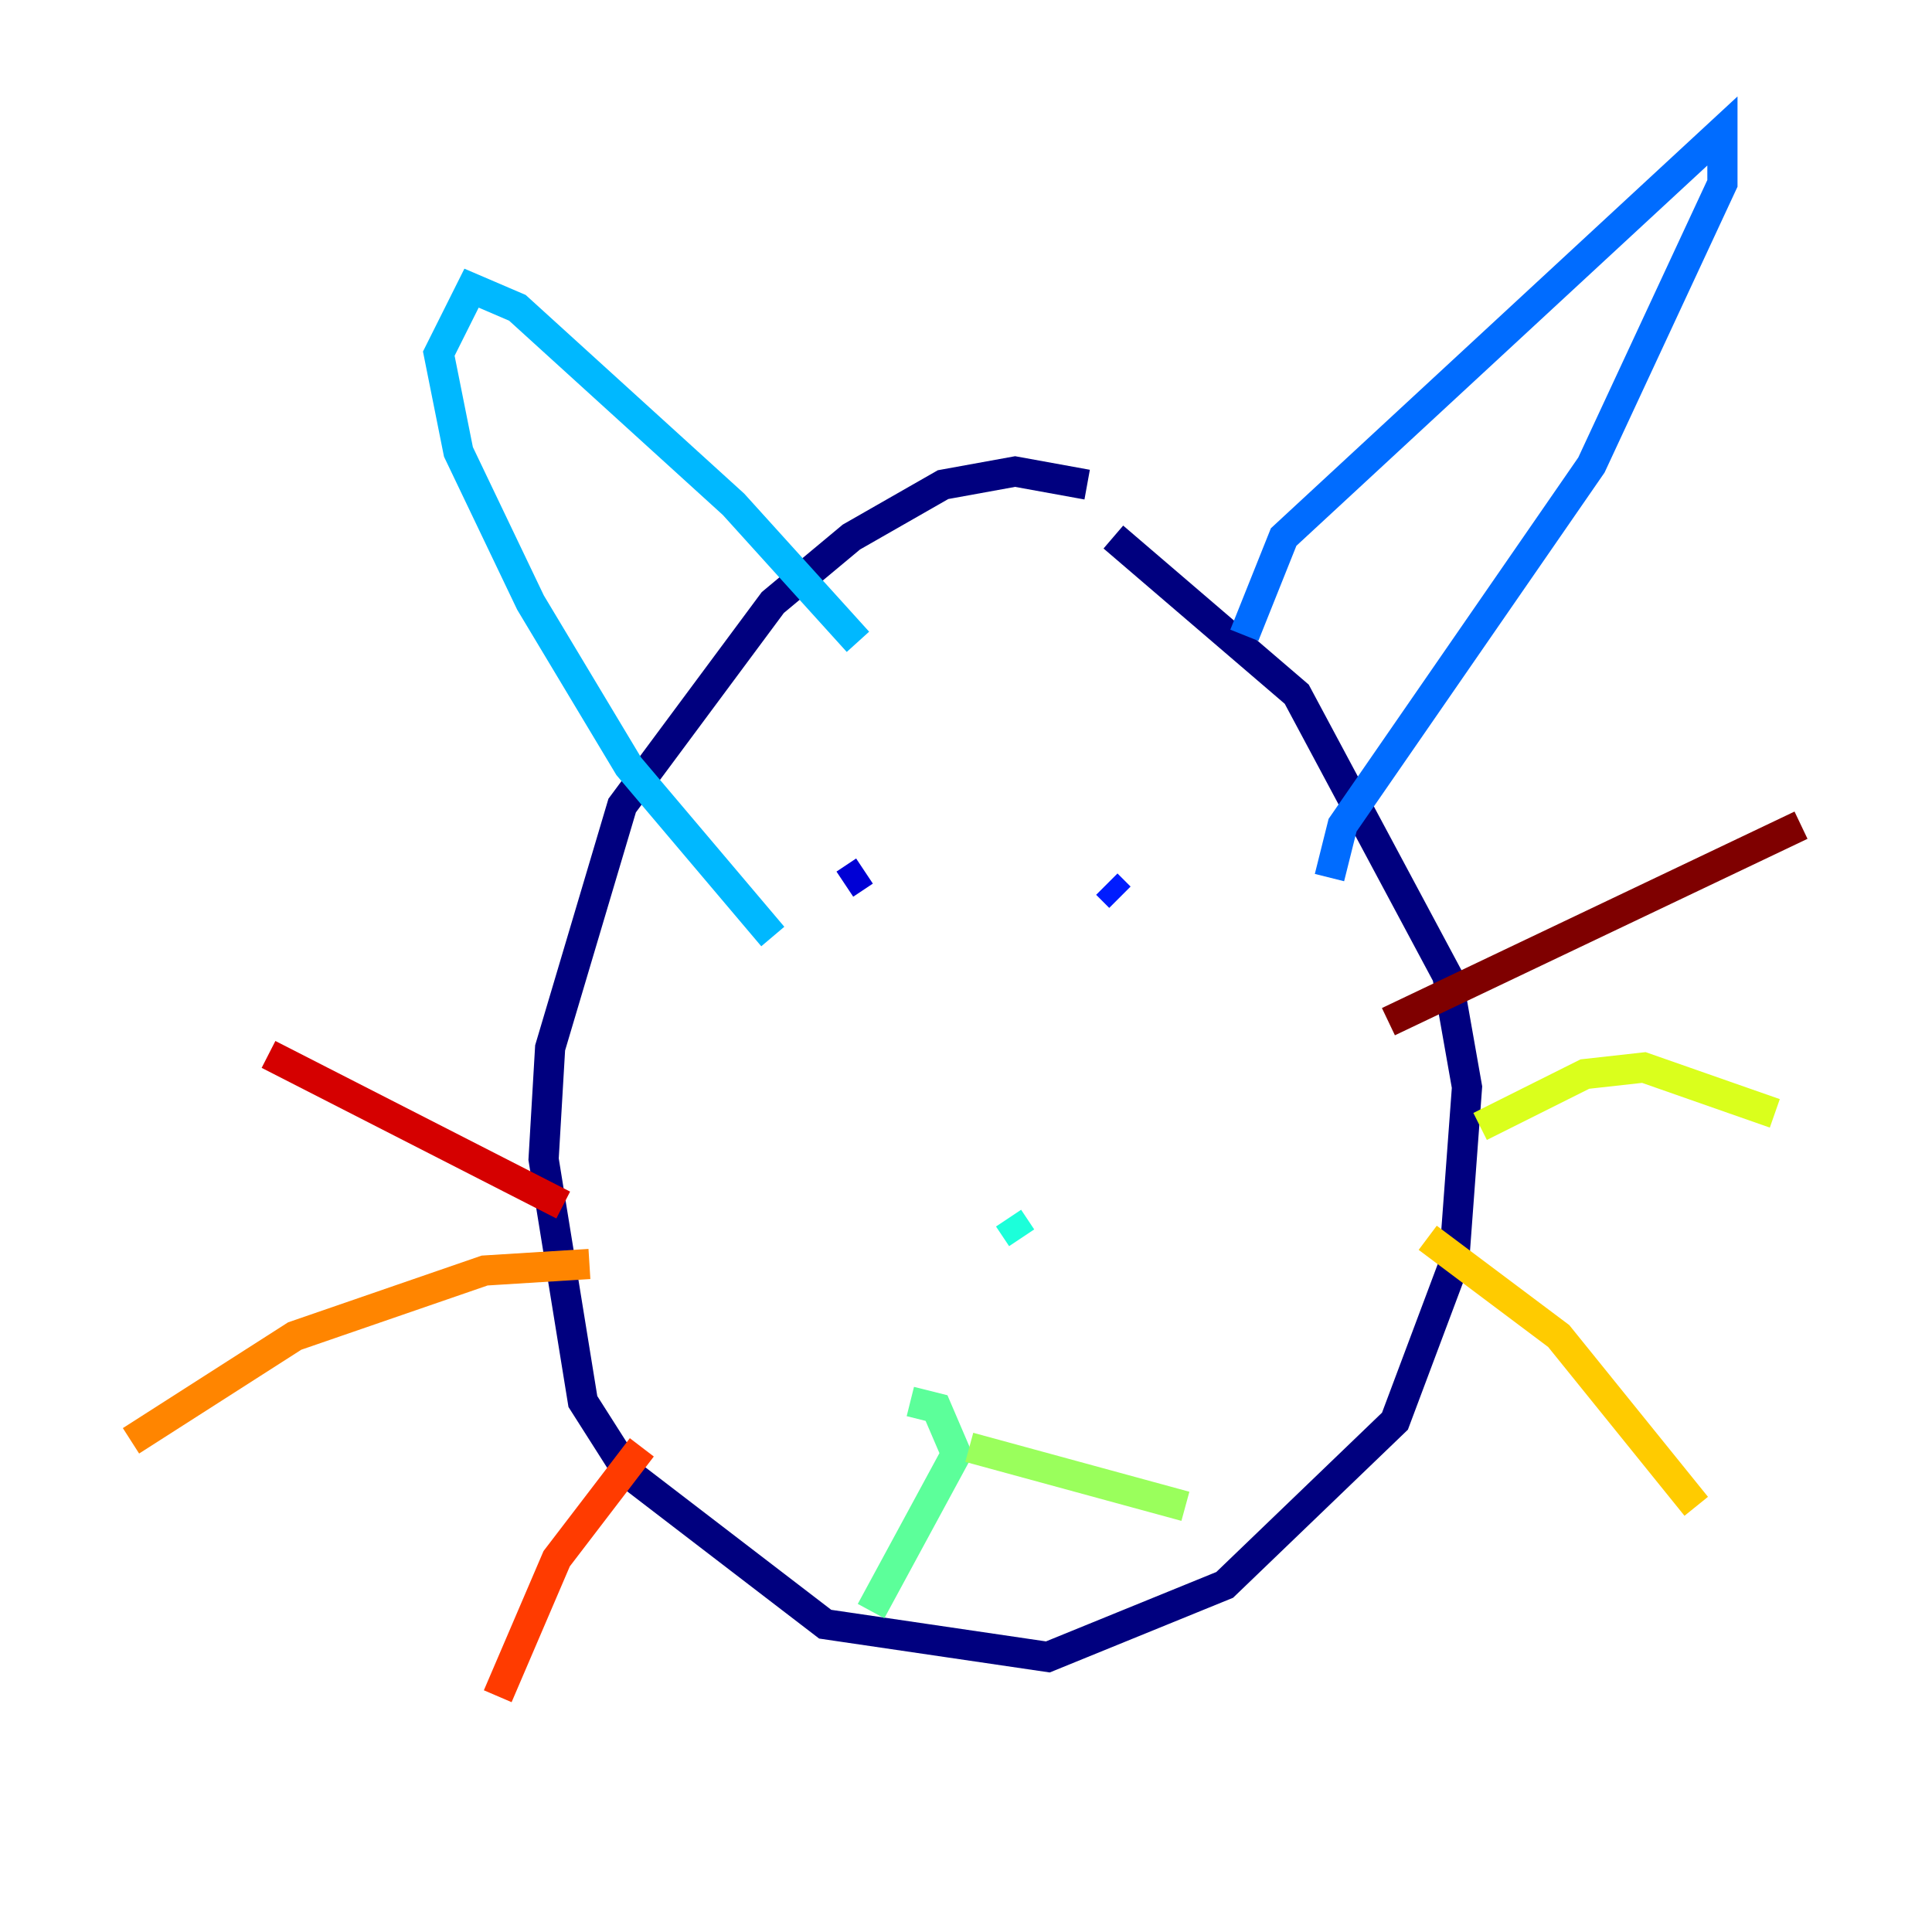 <?xml version="1.0" encoding="utf-8" ?>
<svg baseProfile="tiny" height="128" version="1.2" viewBox="0,0,128,128" width="128" xmlns="http://www.w3.org/2000/svg" xmlns:ev="http://www.w3.org/2001/xml-events" xmlns:xlink="http://www.w3.org/1999/xlink"><defs /><polyline fill="none" points="72.027,32.108 67.254,31.241 62.481,32.108 56.407,35.58 51.2,39.919 41.22,53.37 36.447,69.424 36.014,76.8 38.617,92.854 41.654,97.627 54.671,107.607 69.424,109.776 81.139,105.003 92.42,94.156 96.325,83.742 97.193,72.027 95.891,64.651 85.912,45.993 73.763,35.58" stroke="#00007f" stroke-width="2" /><polyline fill="none" points="55.973,58.576 57.275,57.709" stroke="#0000d5" stroke-width="2" /><polyline fill="none" points="74.197,59.444 73.329,58.576" stroke="#001cff" stroke-width="2" /><polyline fill="none" points="82.441,42.088 85.044,35.58 114.115,8.678 114.115,12.149 105.437,30.807 88.949,54.671 88.081,58.142" stroke="#006cff" stroke-width="2" /><polyline fill="none" points="56.841,42.522 48.597,33.41 34.278,20.393 31.241,19.091 29.071,23.43 30.373,29.939 35.146,39.919 41.654,50.766 51.2,62.047" stroke="#00b8ff" stroke-width="2" /><polyline fill="none" points="67.688,82.007 66.82,80.705" stroke="#1cffda" stroke-width="2" /><polyline fill="none" points="60.312,92.854 62.047,93.288 63.349,96.325 57.709,106.739" stroke="#5cff9a" stroke-width="2" /><polyline fill="none" points="64.217,95.891 78.536,99.797" stroke="#9aff5c" stroke-width="2" /><polyline fill="none" points="98.061,74.63 105.003,71.159 108.909,70.725 117.586,73.763" stroke="#daff1c" stroke-width="2" /><polyline fill="none" points="94.59,82.007 103.268,88.515 112.38,99.797" stroke="#ffcb00" stroke-width="2" /><polyline fill="none" points="39.051,83.742 32.108,84.176 19.525,88.515 8.678,95.458" stroke="#ff8500" stroke-width="2" /><polyline fill="none" points="42.522,95.891 36.881,103.268 32.976,112.38" stroke="#ff3b00" stroke-width="2" /><polyline fill="none" points="37.315,79.837 17.79,69.858" stroke="#d50000" stroke-width="2" /><polyline fill="none" points="91.986,67.688 119.322,54.671" stroke="#7f0000" stroke-width="2" /></svg>